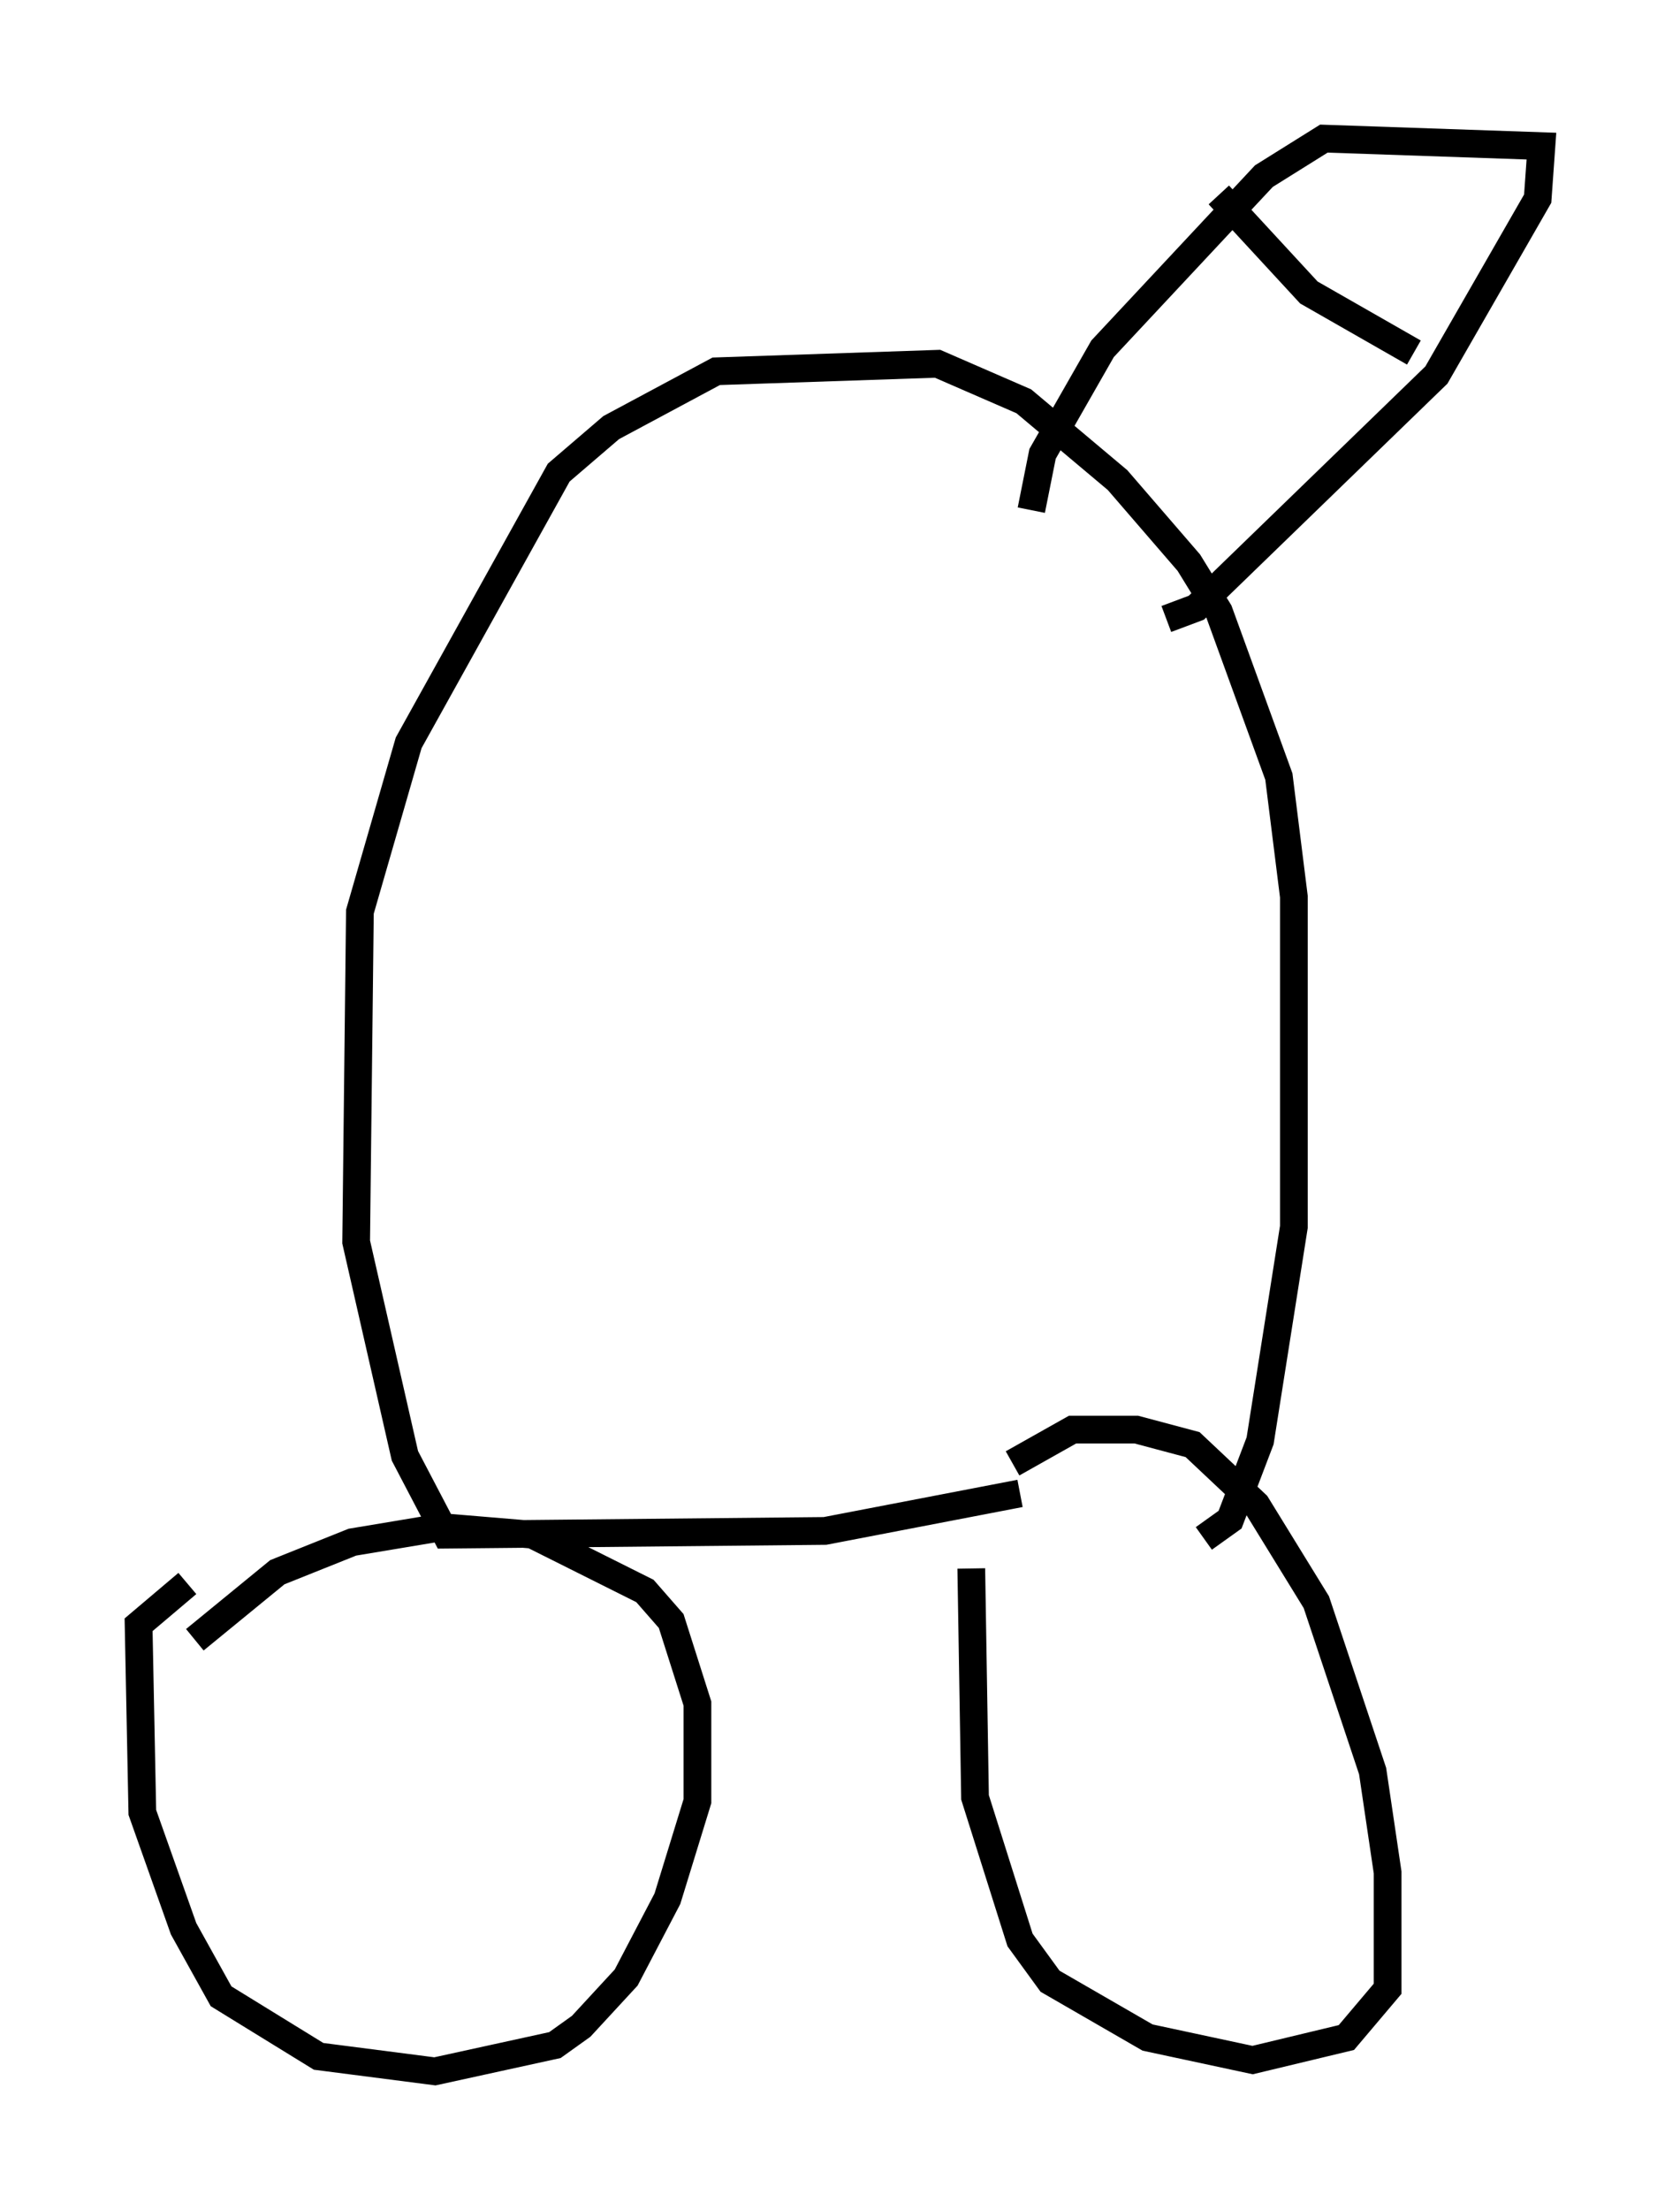 <?xml version="1.0" encoding="utf-8" ?>
<svg baseProfile="full" height="79.688" version="1.1" width="60.608" xmlns="http://www.w3.org/2000/svg" xmlns:ev="http://www.w3.org/2001/xml-events" xmlns:xlink="http://www.w3.org/1999/xlink"><defs /><rect fill="white" height="79.688" width="60.608" x="0" y="0" /><path d="M36.123, 53.443 m0.406, -0.677 l2.165, -1.218 2.3, 0.0 l2.03, 0.541 2.3, 2.165 l2.165, 3.518 2.03, 6.089 l0.541, 3.654 0.0, 4.195 l-1.488, 1.759 -3.383, 0.812 l-3.789, -0.812 -3.518, -2.03 l-1.083, -1.488 -1.624, -5.142 l-0.135, -8.254 m-28.011, 2.571 l2.977, -2.436 2.706, -1.083 l3.248, -0.541 3.248, 0.271 l4.059, 2.03 0.947, 1.083 l0.947, 2.977 0.0, 3.518 l-1.083, 3.518 -1.488, 2.842 l-1.624, 1.759 -0.947, 0.677 l-4.33, 0.947 -4.195, -0.541 l-3.518, -2.165 -1.353, -2.436 l-1.488, -4.195 -0.135, -6.766 l1.759, -1.488 m30.04, -3.248 l-7.036, 1.353 -13.667, 0.135 l-1.488, -2.842 -1.759, -7.713 l0.135, -11.908 1.759, -6.089 l5.413, -9.743 1.894, -1.624 l3.789, -2.03 7.984, -0.271 l3.112, 1.353 3.383, 2.842 l2.571, 2.977 1.083, 1.759 l2.165, 5.954 0.541, 4.33 l0.0, 11.908 -1.218, 7.713 l-1.083, 2.842 -0.947, 0.677 m-1.353, -33.153 l1.083, -0.406 8.66, -8.39 l3.654, -6.36 0.135, -1.894 l-7.848, -0.271 -2.165, 1.353 l-5.819, 6.225 -2.165, 3.789 l-0.406, 2.03 m13.802, -5.683 l-3.789, -2.165 -3.248, -3.518 " fill="none" stroke="black" stroke-width="1" /></svg>